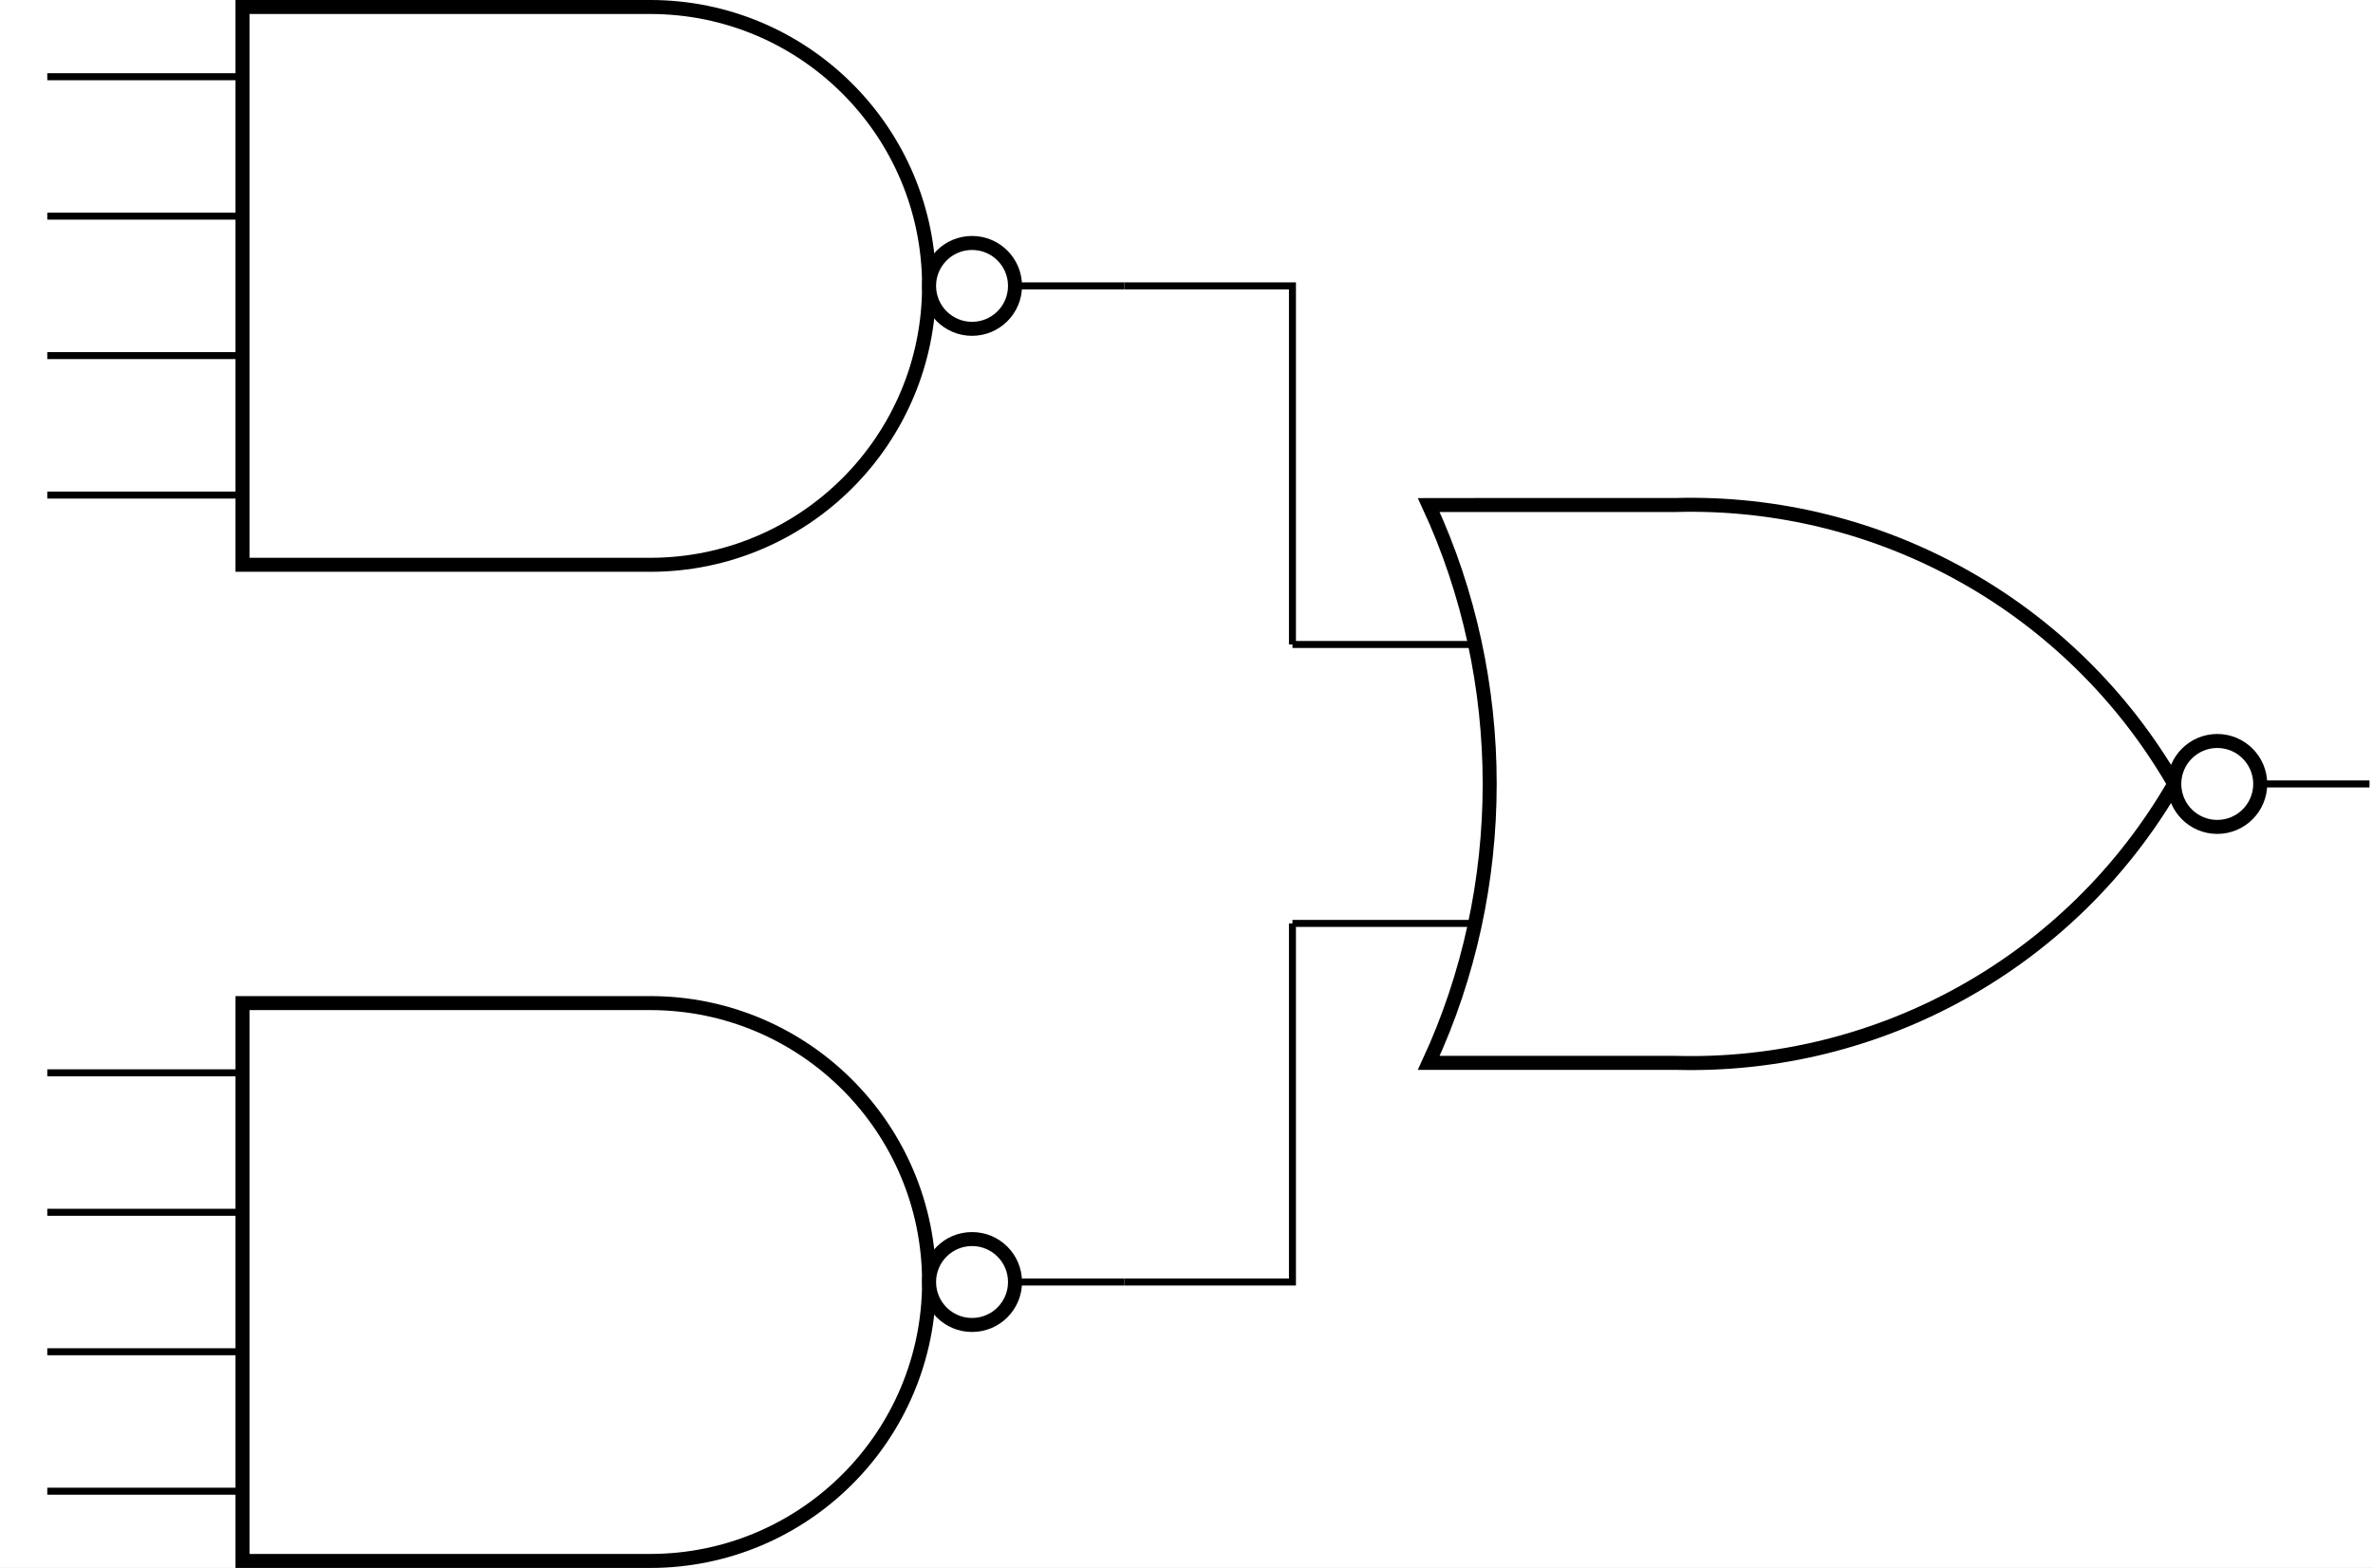 <?xml version="1.0" encoding="UTF-8"?>
<svg xmlns="http://www.w3.org/2000/svg" xmlns:xlink="http://www.w3.org/1999/xlink" width="135.051" height="89.237" viewBox="0 0 135.051 89.237">
<rect x="0" y="0" width="135.051" height="89.237" fill="#808080" stroke="none"/>
<defs>
<clipPath id="clip-0">
<path clip-rule="nonzero" d="M 0 0 L 135.051 0 L 135.051 89.238 L 0 89.238 Z M 0 0 "/>
</clipPath>
<clipPath id="clip-1">
<path clip-rule="nonzero" d="M 2 45 L 65 45 L 65 89.238 L 2 89.238 Z M 2 45 "/>
</clipPath>
<clipPath id="clip-2">
<path clip-rule="nonzero" d="M 70 17 L 135.051 17 L 135.051 72 L 70 72 Z M 70 17 "/>
</clipPath>
<clipPath id="clip-3">
<path clip-rule="nonzero" d="M 128 44 L 135.051 44 L 135.051 45 L 128 45 Z M 128 44 "/>
</clipPath>
<clipPath id="clip-4">
<path clip-rule="nonzero" d="M 112 30 L 135.051 30 L 135.051 59 L 112 59 Z M 112 30 "/>
</clipPath>
</defs>
<g clip-path="url(#clip-0)">
<path fill-rule="nonzero" fill="rgb(100%, 100%, 100%)" fill-opacity="1" d="M 0 89.238 L 135.051 89.238 L 135.051 0 L 0 0 Z M 0 89.238 "/>
</g>
<path fill="none" stroke-width="0.399" stroke-linecap="butt" stroke-linejoin="miter" stroke="rgb(0%, 0%, 0%)" stroke-opacity="1" stroke-miterlimit="10" d="M 30.65 28.348 L 40.217 28.348 L 40.217 7.938 M 30.65 -28.347 L 40.217 -28.347 L 40.217 -7.937 " transform="matrix(1, 0, 0, -1, 33.338, 44.618)"/>
<path fill="none" stroke-width="0.399" stroke-linecap="butt" stroke-linejoin="miter" stroke="rgb(0%, 0%, 0%)" stroke-opacity="1" stroke-miterlimit="10" d="M -19.537 40.251 L -30.647 40.251 M -19.537 32.317 L -30.647 32.317 M -19.537 24.38 L -30.647 24.38 M -19.537 16.442 L -30.647 16.442 " transform="matrix(1, 0, 0, -1, 33.338, 44.618)"/>
<path fill="none" stroke-width="0.797" stroke-linecap="butt" stroke-linejoin="miter" stroke="rgb(0%, 0%, 0%)" stroke-opacity="1" stroke-miterlimit="10" d="M -19.537 44.22 L 3.662 44.22 C 12.432 44.22 19.537 37.114 19.537 28.348 C 19.537 19.579 12.432 12.473 3.662 12.473 L -19.537 12.473 Z M -19.537 44.22 " transform="matrix(1, 0, 0, -1, 33.338, 44.618)"/>
<path fill="none" stroke-width="0.399" stroke-linecap="butt" stroke-linejoin="miter" stroke="rgb(0%, 0%, 0%)" stroke-opacity="1" stroke-miterlimit="10" d="M 24.428 28.348 L 30.65 28.348 " transform="matrix(1, 0, 0, -1, 33.338, 44.618)"/>
<path fill-rule="nonzero" fill="rgb(100%, 100%, 100%)" fill-opacity="1" stroke-width="0.797" stroke-linecap="butt" stroke-linejoin="miter" stroke="rgb(0%, 0%, 0%)" stroke-opacity="1" stroke-miterlimit="10" d="M 24.428 28.348 C 24.428 29.696 23.334 30.79 21.982 30.79 C 20.631 30.79 19.537 29.696 19.537 28.348 C 19.537 26.997 20.631 25.903 21.982 25.903 C 23.334 25.903 24.428 26.997 24.428 28.348 Z M 24.428 28.348 " transform="matrix(1, 0, 0, -1, 33.338, 44.618)"/>
<path fill="none" stroke-width="0.399" stroke-linecap="butt" stroke-linejoin="miter" stroke="rgb(0%, 0%, 0%)" stroke-opacity="1" stroke-miterlimit="10" d="M -19.537 -16.441 L -30.647 -16.441 M -19.537 -24.378 L -30.647 -24.378 M -19.537 -32.316 L -30.647 -32.316 M -19.537 -40.253 L -30.647 -40.253 " transform="matrix(1, 0, 0, -1, 33.338, 44.618)"/>
<g clip-path="url(#clip-1)">
<path fill="none" stroke-width="0.797" stroke-linecap="butt" stroke-linejoin="miter" stroke="rgb(0%, 0%, 0%)" stroke-opacity="1" stroke-miterlimit="10" d="M -19.537 -12.472 L 3.662 -12.472 C 12.432 -12.472 19.537 -19.581 19.537 -28.347 C 19.537 -37.112 12.432 -44.222 3.662 -44.222 L -19.537 -44.222 Z M -19.537 -12.472 " transform="matrix(1, 0, 0, -1, 33.338, 44.618)"/>
</g>
<path fill="none" stroke-width="0.399" stroke-linecap="butt" stroke-linejoin="miter" stroke="rgb(0%, 0%, 0%)" stroke-opacity="1" stroke-miterlimit="10" d="M 24.428 -28.347 L 30.65 -28.347 " transform="matrix(1, 0, 0, -1, 33.338, 44.618)"/>
<path fill-rule="nonzero" fill="rgb(100%, 100%, 100%)" fill-opacity="1" stroke-width="0.797" stroke-linecap="butt" stroke-linejoin="miter" stroke="rgb(0%, 0%, 0%)" stroke-opacity="1" stroke-miterlimit="10" d="M 24.428 -28.347 C 24.428 -26.995 23.334 -25.902 21.982 -25.902 C 20.631 -25.902 19.537 -26.995 19.537 -28.347 C 19.537 -29.698 20.631 -30.792 21.982 -30.792 C 23.334 -30.792 24.428 -29.698 24.428 -28.347 Z M 24.428 -28.347 " transform="matrix(1, 0, 0, -1, 33.338, 44.618)"/>
<path fill="none" stroke-width="0.399" stroke-linecap="butt" stroke-linejoin="miter" stroke="rgb(0%, 0%, 0%)" stroke-opacity="1" stroke-miterlimit="10" d="M 50.381 7.938 L 40.217 7.938 " transform="matrix(1, 0, 0, -1, 33.338, 44.618)"/>
<path fill="none" stroke-width="0.399" stroke-linecap="butt" stroke-linejoin="miter" stroke="rgb(0%, 0%, 0%)" stroke-opacity="1" stroke-miterlimit="10" d="M 50.381 -7.937 L 40.217 -7.937 " transform="matrix(1, 0, 0, -1, 33.338, 44.618)"/>
<g clip-path="url(#clip-2)">
<path fill="none" stroke-width="0.797" stroke-linecap="butt" stroke-linejoin="miter" stroke="rgb(0%, 0%, 0%)" stroke-opacity="1" stroke-miterlimit="10" d="M 51.33 15.876 L 62.01 15.876 C 73.67 16.2 84.576 10.106 90.404 0.001 C 84.576 -10.105 73.67 -16.198 62.01 -15.874 L 47.974 -15.874 C 52.599 -5.905 52.599 5.907 47.974 15.872 Z M 51.33 15.876 " transform="matrix(1, 0, 0, -1, 33.338, 44.618)"/>
</g>
<g clip-path="url(#clip-3)">
<path fill="none" stroke-width="0.399" stroke-linecap="butt" stroke-linejoin="miter" stroke="rgb(0%, 0%, 0%)" stroke-opacity="1" stroke-miterlimit="10" d="M 95.295 0.001 L 101.514 0.001 " transform="matrix(1, 0, 0, -1, 33.338, 44.618)"/>
</g>
<path fill-rule="nonzero" fill="rgb(100%, 100%, 100%)" fill-opacity="1" d="M 128.633 44.617 C 128.633 43.27 127.535 42.172 126.188 42.172 C 124.836 42.172 123.742 43.27 123.742 44.617 C 123.742 45.969 124.836 47.062 126.188 47.062 C 127.535 47.062 128.633 45.969 128.633 44.617 Z M 128.633 44.617 "/>
<g clip-path="url(#clip-4)">
<path fill="none" stroke-width="0.797" stroke-linecap="butt" stroke-linejoin="miter" stroke="rgb(0%, 0%, 0%)" stroke-opacity="1" stroke-miterlimit="10" d="M 95.295 0.001 C 95.295 1.348 94.197 2.446 92.85 2.446 C 91.498 2.446 90.404 1.348 90.404 0.001 C 90.404 -1.351 91.498 -2.445 92.85 -2.445 C 94.197 -2.445 95.295 -1.351 95.295 0.001 Z M 95.295 0.001 " transform="matrix(1, 0, 0, -1, 33.338, 44.618)"/>
</g>
</svg>
